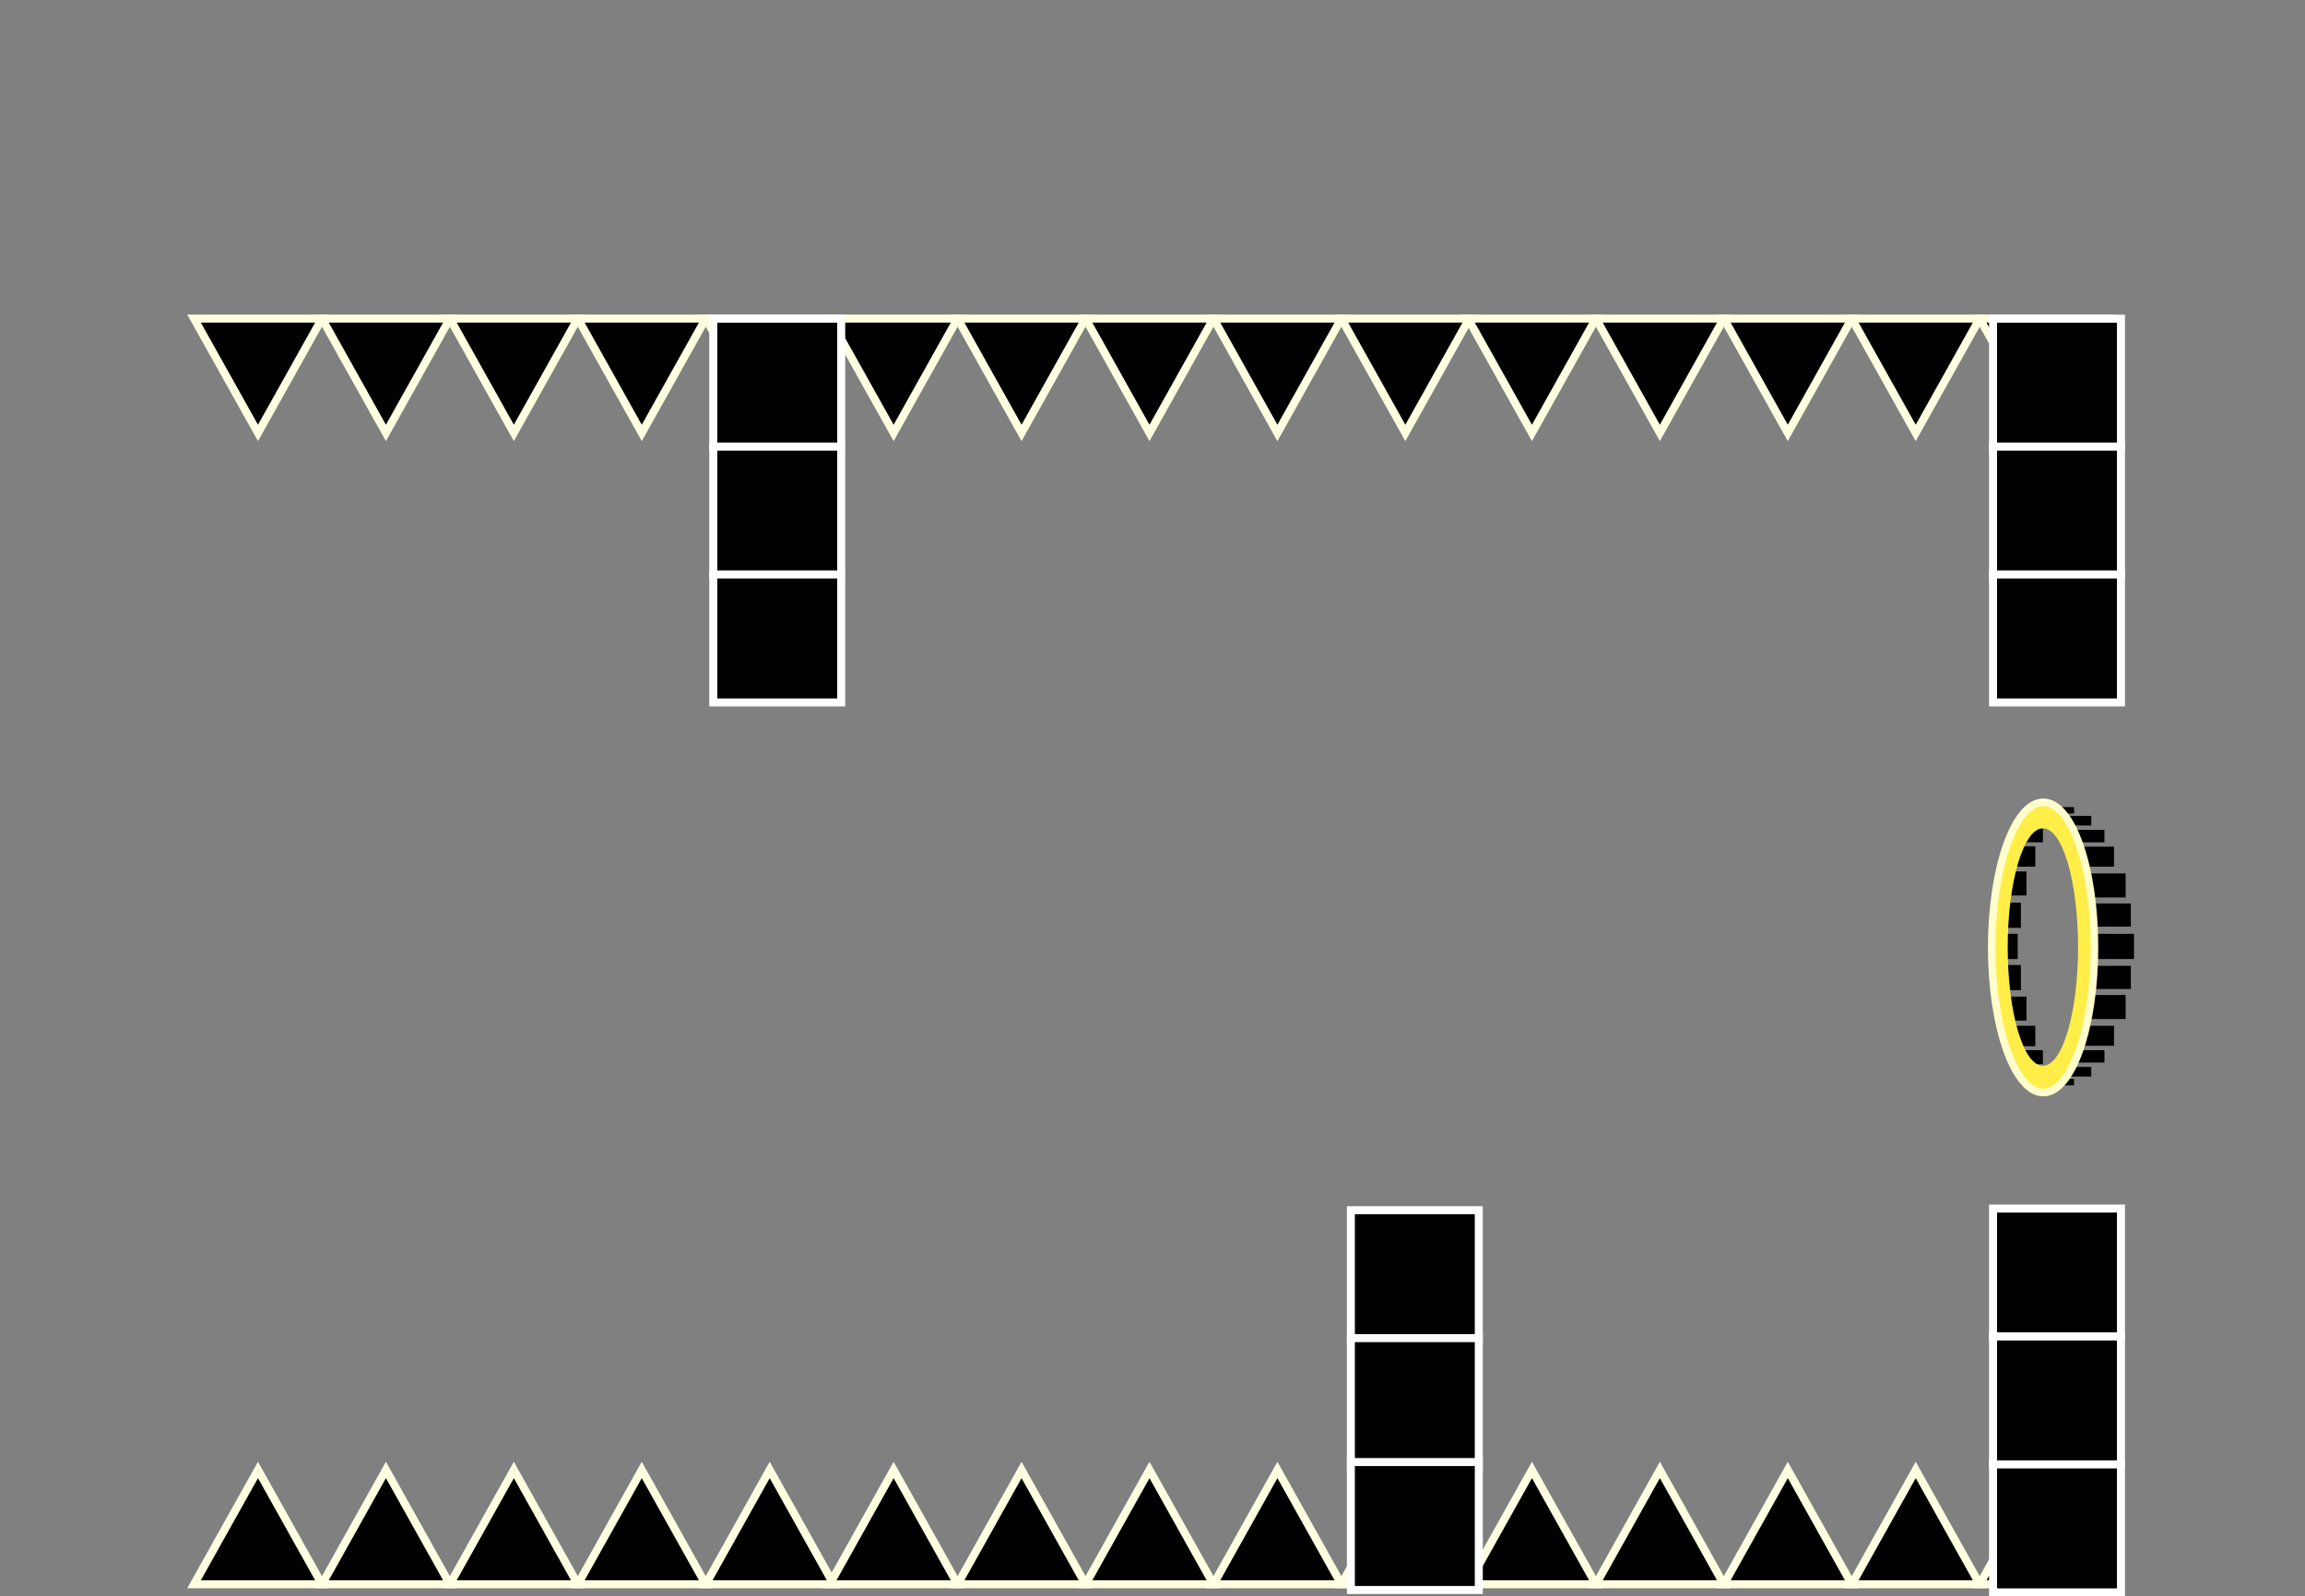 <svg version="1.1" xmlns="http://www.w3.org/2000/svg" xmlns:xlink="http://www.w3.org/1999/xlink" width="576.577" height="399.309" viewBox="0,0,576.577,399.309"><rect x="0" y="0" width="576.577" height="399.309" fill="#808080" stroke="none"/><g transform="translate(50.541,37.718)"><g data-paper-data="{&quot;isPaintingLayer&quot;:true}" fill-rule="nonzero" stroke-linecap="butt" stroke-linejoin="miter" stroke-miterlimit="10" stroke-dasharray="" stroke-dashoffset="0" style="mix-blend-mode: normal"><path d="M-50.541,-4.685v-33.033h576.577v33.033z" fill="none" stroke="none" stroke-width="NaN"/><g fill="#000000" stroke="#fffee0" stroke-width="2"><g><g><path d="M61.994,41.974l-16,28.6l-16,-28.6z" data-paper-data="{&quot;index&quot;:null}"/><path d="M29.994,41.974l-16,28.6l-16,-28.6z" data-paper-data="{&quot;index&quot;:null}"/><path d="M125.994,41.974l-16,28.6l-16,-28.6z" data-paper-data="{&quot;index&quot;:null}"/><path d="M93.994,41.974l-16,28.6l-16,-28.6z" data-paper-data="{&quot;index&quot;:null}"/><path d="M157.994,41.974l-16,28.6l-16,-28.6z" data-paper-data="{&quot;index&quot;:null}"/></g><g><path d="M220.994,41.974l-16,28.6l-16,-28.6z" data-paper-data="{&quot;index&quot;:null}"/><path d="M188.994,41.974l-16,28.6l-16,-28.6z" data-paper-data="{&quot;index&quot;:null}"/><path d="M284.994,41.974l-16,28.6l-16,-28.6z" data-paper-data="{&quot;index&quot;:null}"/><path d="M252.994,41.974l-16,28.6l-16,-28.6z" data-paper-data="{&quot;index&quot;:null}"/><path d="M316.994,41.974l-16,28.6l-16,-28.6z" data-paper-data="{&quot;index&quot;:null}"/></g></g><g><path d="M380.661,41.974l-16,28.6l-16,-28.6z" data-paper-data="{&quot;index&quot;:null}"/><path d="M348.661,41.974l-16,28.6l-16,-28.6z" data-paper-data="{&quot;index&quot;:null}"/><path d="M444.661,41.974l-16,28.6l-16,-28.6z" data-paper-data="{&quot;index&quot;:null}"/><path d="M412.661,41.974l-16,28.6l-16,-28.6z" data-paper-data="{&quot;index&quot;:null}"/><path d="M476.661,41.974l-16,28.6l-16,-28.6z" data-paper-data="{&quot;index&quot;:null}"/></g></g><g data-paper-data="{&quot;index&quot;:null}" fill="#000000" stroke="#fffee0" stroke-width="2"><g><g><path d="M29.994,358.574l16,-28.6l16,28.6z" data-paper-data="{&quot;index&quot;:null}"/><path d="M-2.006,358.574l16,-28.6l16,28.6z" data-paper-data="{&quot;index&quot;:null}"/><path d="M93.994,358.574l16,-28.6l16,28.6z" data-paper-data="{&quot;index&quot;:null}"/><path d="M61.994,358.574l16,-28.6l16,28.6z" data-paper-data="{&quot;index&quot;:null}"/><path d="M125.994,358.574l16,-28.6l16,28.6z" data-paper-data="{&quot;index&quot;:null}"/></g><g><path d="M188.994,358.574l16,-28.6l16,28.6z" data-paper-data="{&quot;index&quot;:null}"/><path d="M156.994,358.574l16,-28.6l16,28.6z" data-paper-data="{&quot;index&quot;:null}"/><path d="M252.994,358.574l16,-28.6l16,28.6z" data-paper-data="{&quot;index&quot;:null}"/><path d="M220.994,358.574l16,-28.6l16,28.6z" data-paper-data="{&quot;index&quot;:null}"/><path d="M284.994,358.574l16,-28.6l16,28.6z" data-paper-data="{&quot;index&quot;:null}"/></g></g><g><path d="M348.661,358.574l16,-28.6l16,28.6z" data-paper-data="{&quot;index&quot;:null}"/><path d="M316.661,358.574l16,-28.6l16,28.6z" data-paper-data="{&quot;index&quot;:null}"/><path d="M412.661,358.574l16,-28.6l16,28.6z" data-paper-data="{&quot;index&quot;:null}"/><path d="M380.661,358.574l16,-28.6l16,28.6z" data-paper-data="{&quot;index&quot;:null}"/><path d="M444.661,358.574l16,-28.6l16,28.6z" data-paper-data="{&quot;index&quot;:null}"/></g></g><g fill="#000000" stroke="#ffffff" stroke-width="2"><path d="M127.881,74v-32h32v32z"/><path d="M127.881,106v-32h32v32z"/><path d="M127.881,138v-32h32v32z"/></g><g fill="#000000" stroke="#ffffff" stroke-width="2"><path d="M287.367,297v-32h32v32z"/><path d="M287.367,329v-32h32v32z"/><path d="M287.367,360v-32h32v32z"/></g><g fill="#000000" stroke="#ffffff" stroke-width="2"><path d="M448,74v-32h32v32z"/><path d="M448,106v-32h32v32z"/><path d="M448,138v-32h32v32z"/></g><g fill="#000000" stroke="#ffffff" stroke-width="2"><path d="M448,296.592v-32h32v32z"/><path d="M448,328.592v-32h32v32z"/><path d="M448,360.592v-32h32v32z"/></g><g><path d="M473.271,202.171v-6.3h10v6.3z" fill="#000000" stroke="none" stroke-width="0"/><path d="M448.671,202.171v-6.3h5.5v6.3z" fill="#000000" stroke="none" stroke-width="0"/><path d="M449.471,194.371v-6.3h5.5v6.3z" fill="#000000" stroke="none" stroke-width="0"/><path d="M450.871,186.271v-6h5.5v6z" fill="#000000" stroke="none" stroke-width="0"/><path d="M453.071,179.071v-5.1h5.5v5.1z" fill="#000000" stroke="none" stroke-width="0"/><path d="M454.971,172.971v-3.5h5.5v3.5z" fill="#000000" stroke="none" stroke-width="0"/><path d="M472.471,194.071v-5.8h10v5.8z" fill="#000000" stroke="none" stroke-width="0"/><path d="M471.171,186.771v-6h10v6z" fill="#000000" stroke="none" stroke-width="0"/><path d="M468.271,179.071v-5h10v5z" fill="#000000" stroke="none" stroke-width="0"/><path d="M465.871,172.971v-3.1h10v3.1z" fill="#000000" stroke="none" stroke-width="0"/><path d="M462.571,168.771v-2.4h10v2.4z" fill="#000000" stroke="none" stroke-width="0"/><path d="M458.271,165.771v-1.6h10v1.6z" fill="#000000" stroke="none" stroke-width="0"/><path d="M472.471,209.671v-5.8h10v5.8z" fill="#000000" stroke="none" stroke-width="0"/><path d="M471.171,217.171v-6h10v6z" fill="#000000" stroke="none" stroke-width="0"/><path d="M468.271,223.871v-5h10v5z" fill="#000000" stroke="none" stroke-width="0"/><path d="M465.871,228.071v-3.1h10v3.1z" fill="#000000" stroke="none" stroke-width="0"/><path d="M462.571,231.571v-2.4h10v2.4z" fill="#000000" stroke="none" stroke-width="0"/><path d="M458.271,233.771v-1.6h10v1.6z" fill="#000000" stroke="none" stroke-width="0"/><path d="M449.471,209.971v-6.3h5.5v6.3z" fill="#000000" stroke="none" stroke-width="0"/><path d="M450.871,217.571v-6h5.5v6z" fill="#000000" stroke="none" stroke-width="0"/><path d="M453.071,223.971v-5.1h5.5v5.1z" fill="#000000" stroke="none" stroke-width="0"/><path d="M454.971,228.471v-3.5h5.5v3.5z" fill="#000000" stroke="none" stroke-width="0"/><path d="M460.471,169.471c-4.8,0 -8.8,13.3 -8.8,29.7c0,16.4 3.9,29.7 8.8,29.7c4.9,0 8.8,-13.3 8.8,-29.7c0,-16.4 -3.9,-29.7 -8.8,-29.7zM473.371,199.171c0,20 -5.7,36.3 -12.8,36.3c-7.1,0 -12.9,-16.2 -12.9,-36.2c0,-20 5.8,-36.3 12.9,-36.3c7.1,0 12.8,16.2 12.8,36.3v0z" fill="#ffed48" stroke="none" stroke-width="0"/><path d="M473.371,199.271c0,20 -5.7,36.3 -12.8,36.3c-7.1,0 -12.9,-16.3 -12.9,-36.3c0,-20 5.8,-36.3 12.9,-36.3c7.1,0 12.8,16.2 12.8,36.3z" fill="none" stroke="#fffecc" stroke-width="1.9"/></g></g></g></svg>